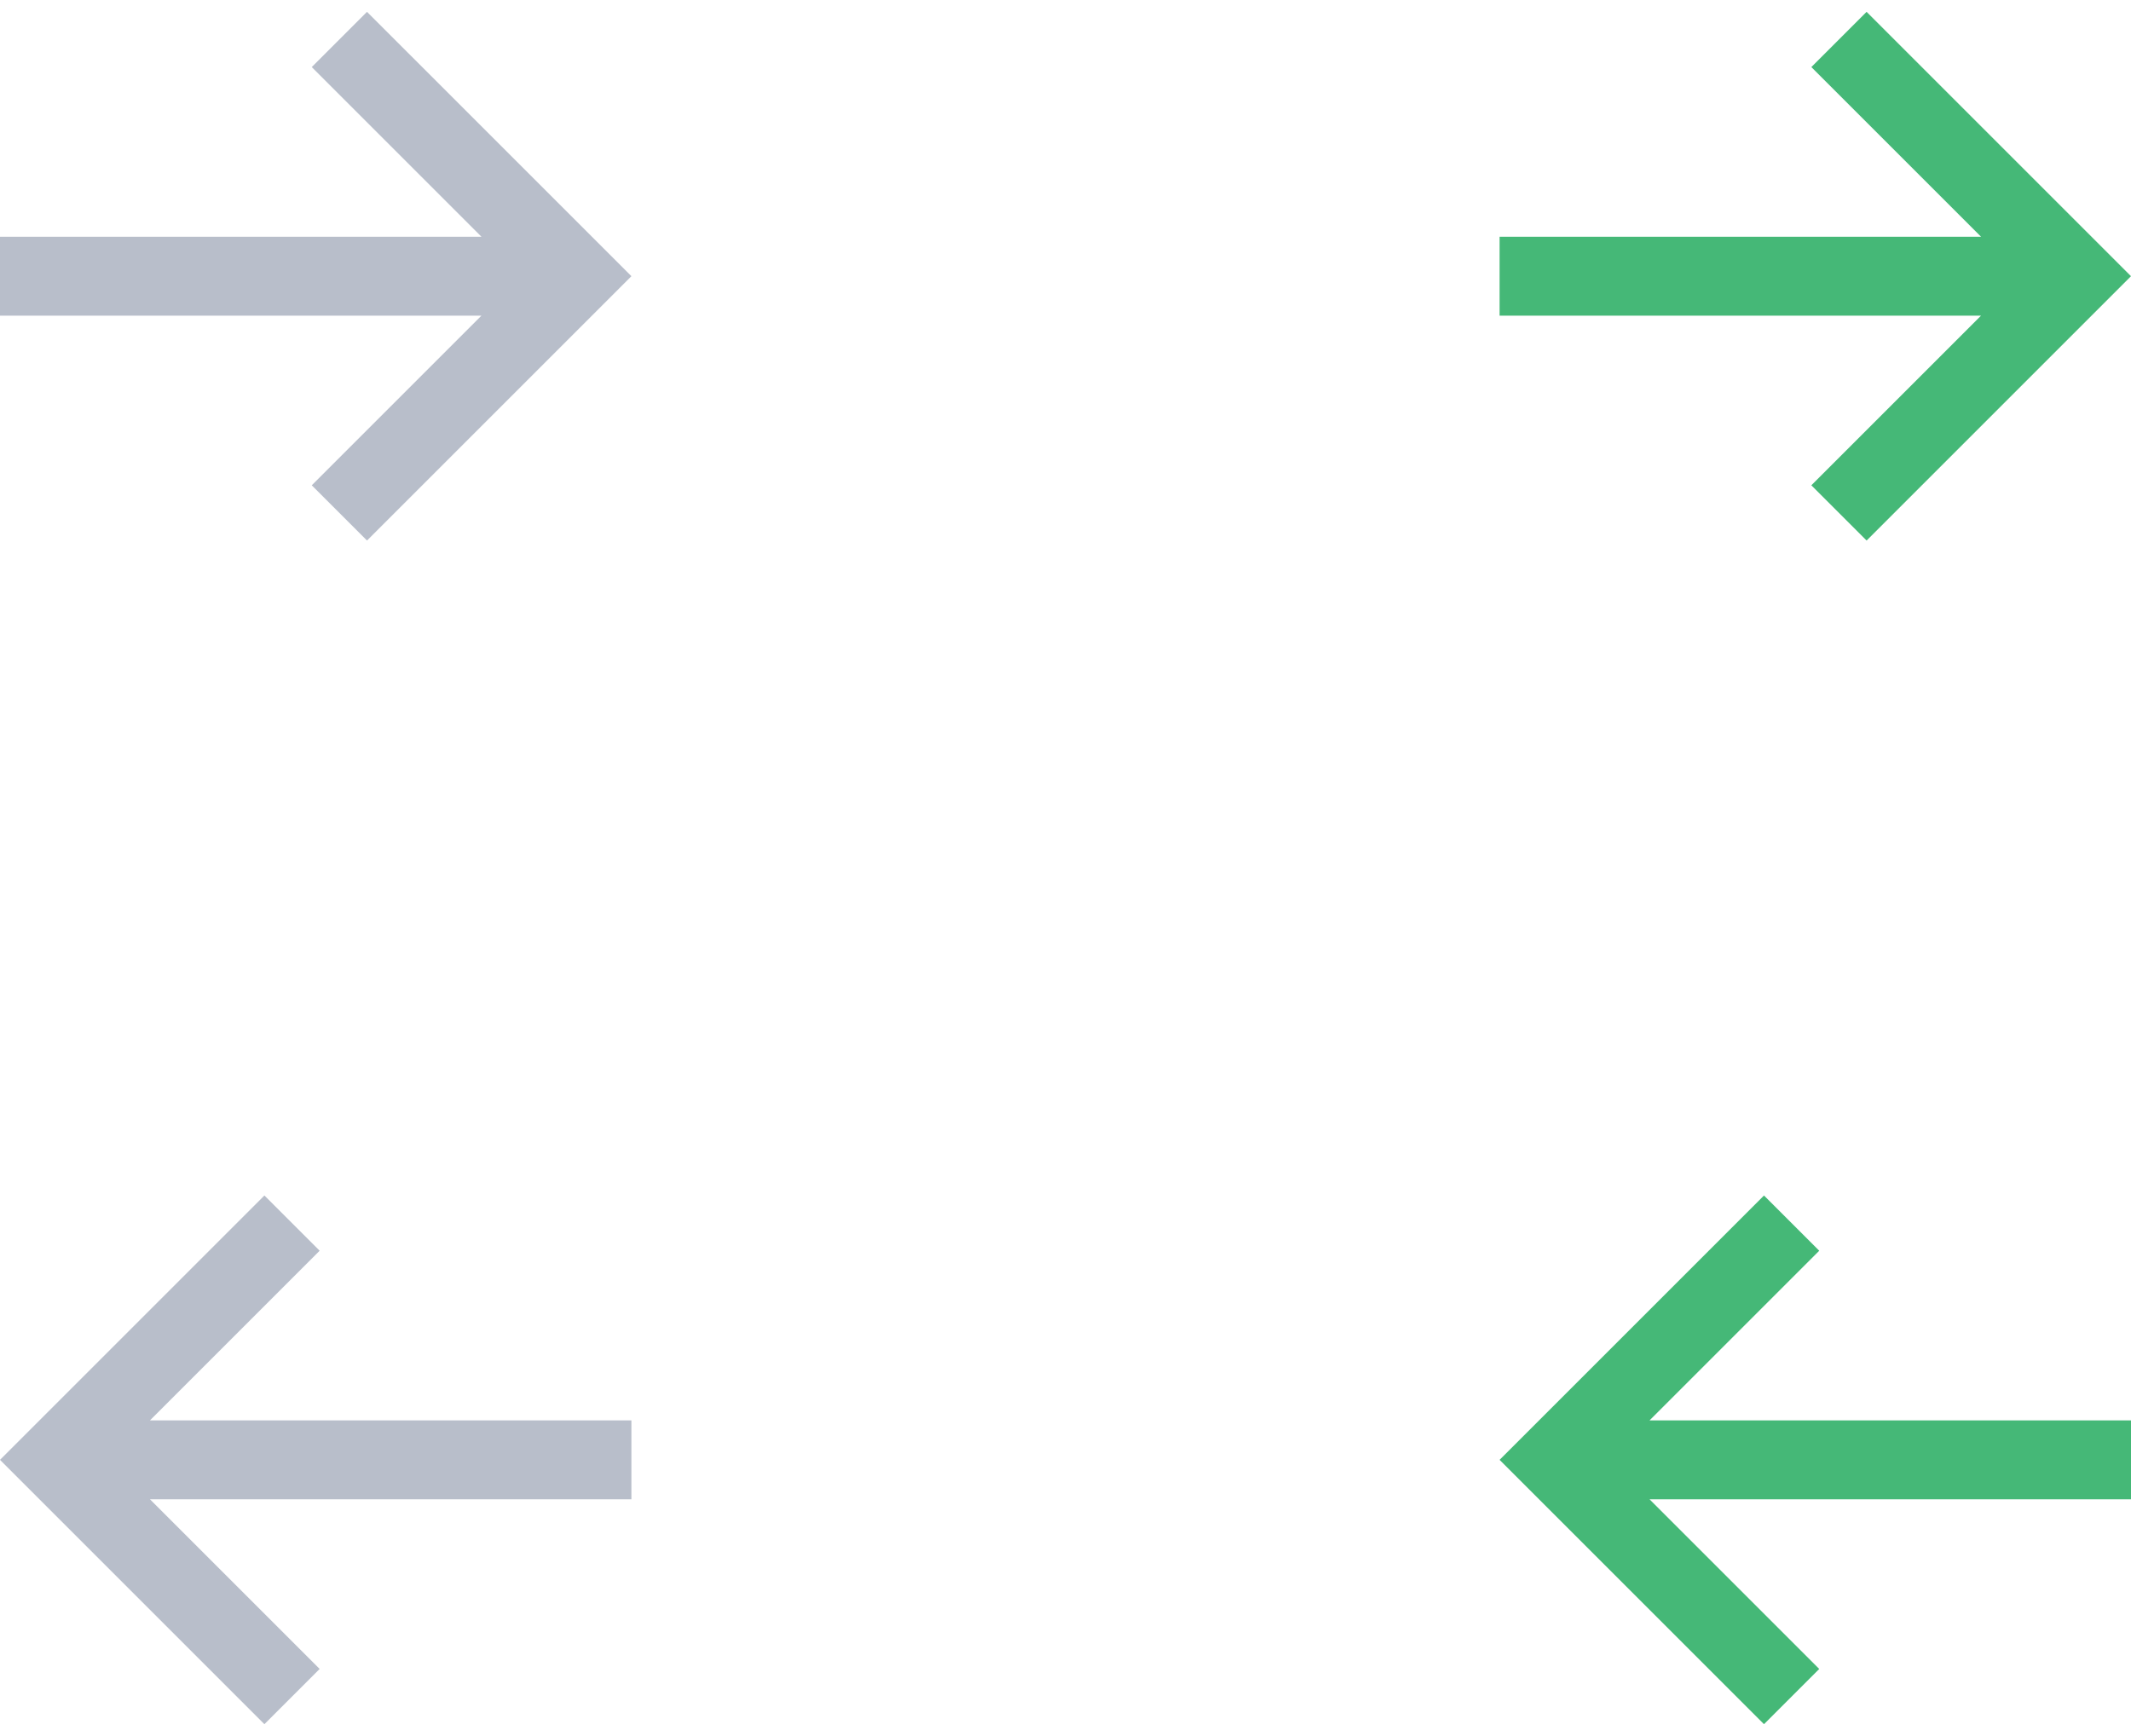 <svg width="54" height="44" viewBox="0 0 54 44" xmlns="http://www.w3.org/2000/svg"><title>arrow</title><g fill="none"><path d="M9.3.3L7.9 1.7 12.2 6H0v2h12.2l-4.3 4.3 1.4 1.4L16 7zM6.7 43.7l1.4-1.4L3.8 38H16v-2H3.8l4.3-4.3-1.4-1.4L0 37z" fill="#B8BECA"/><path d="M47.3.3l-1.4 1.4L50.2 6H38v2h12.2l-4.3 4.3 1.4 1.4L54 7zm-2.6 43.4l1.4-1.4-4.3-4.3H54v-2H41.8l4.3-4.3-1.4-1.4L38 37z" fill="#45b877"/></g></svg>